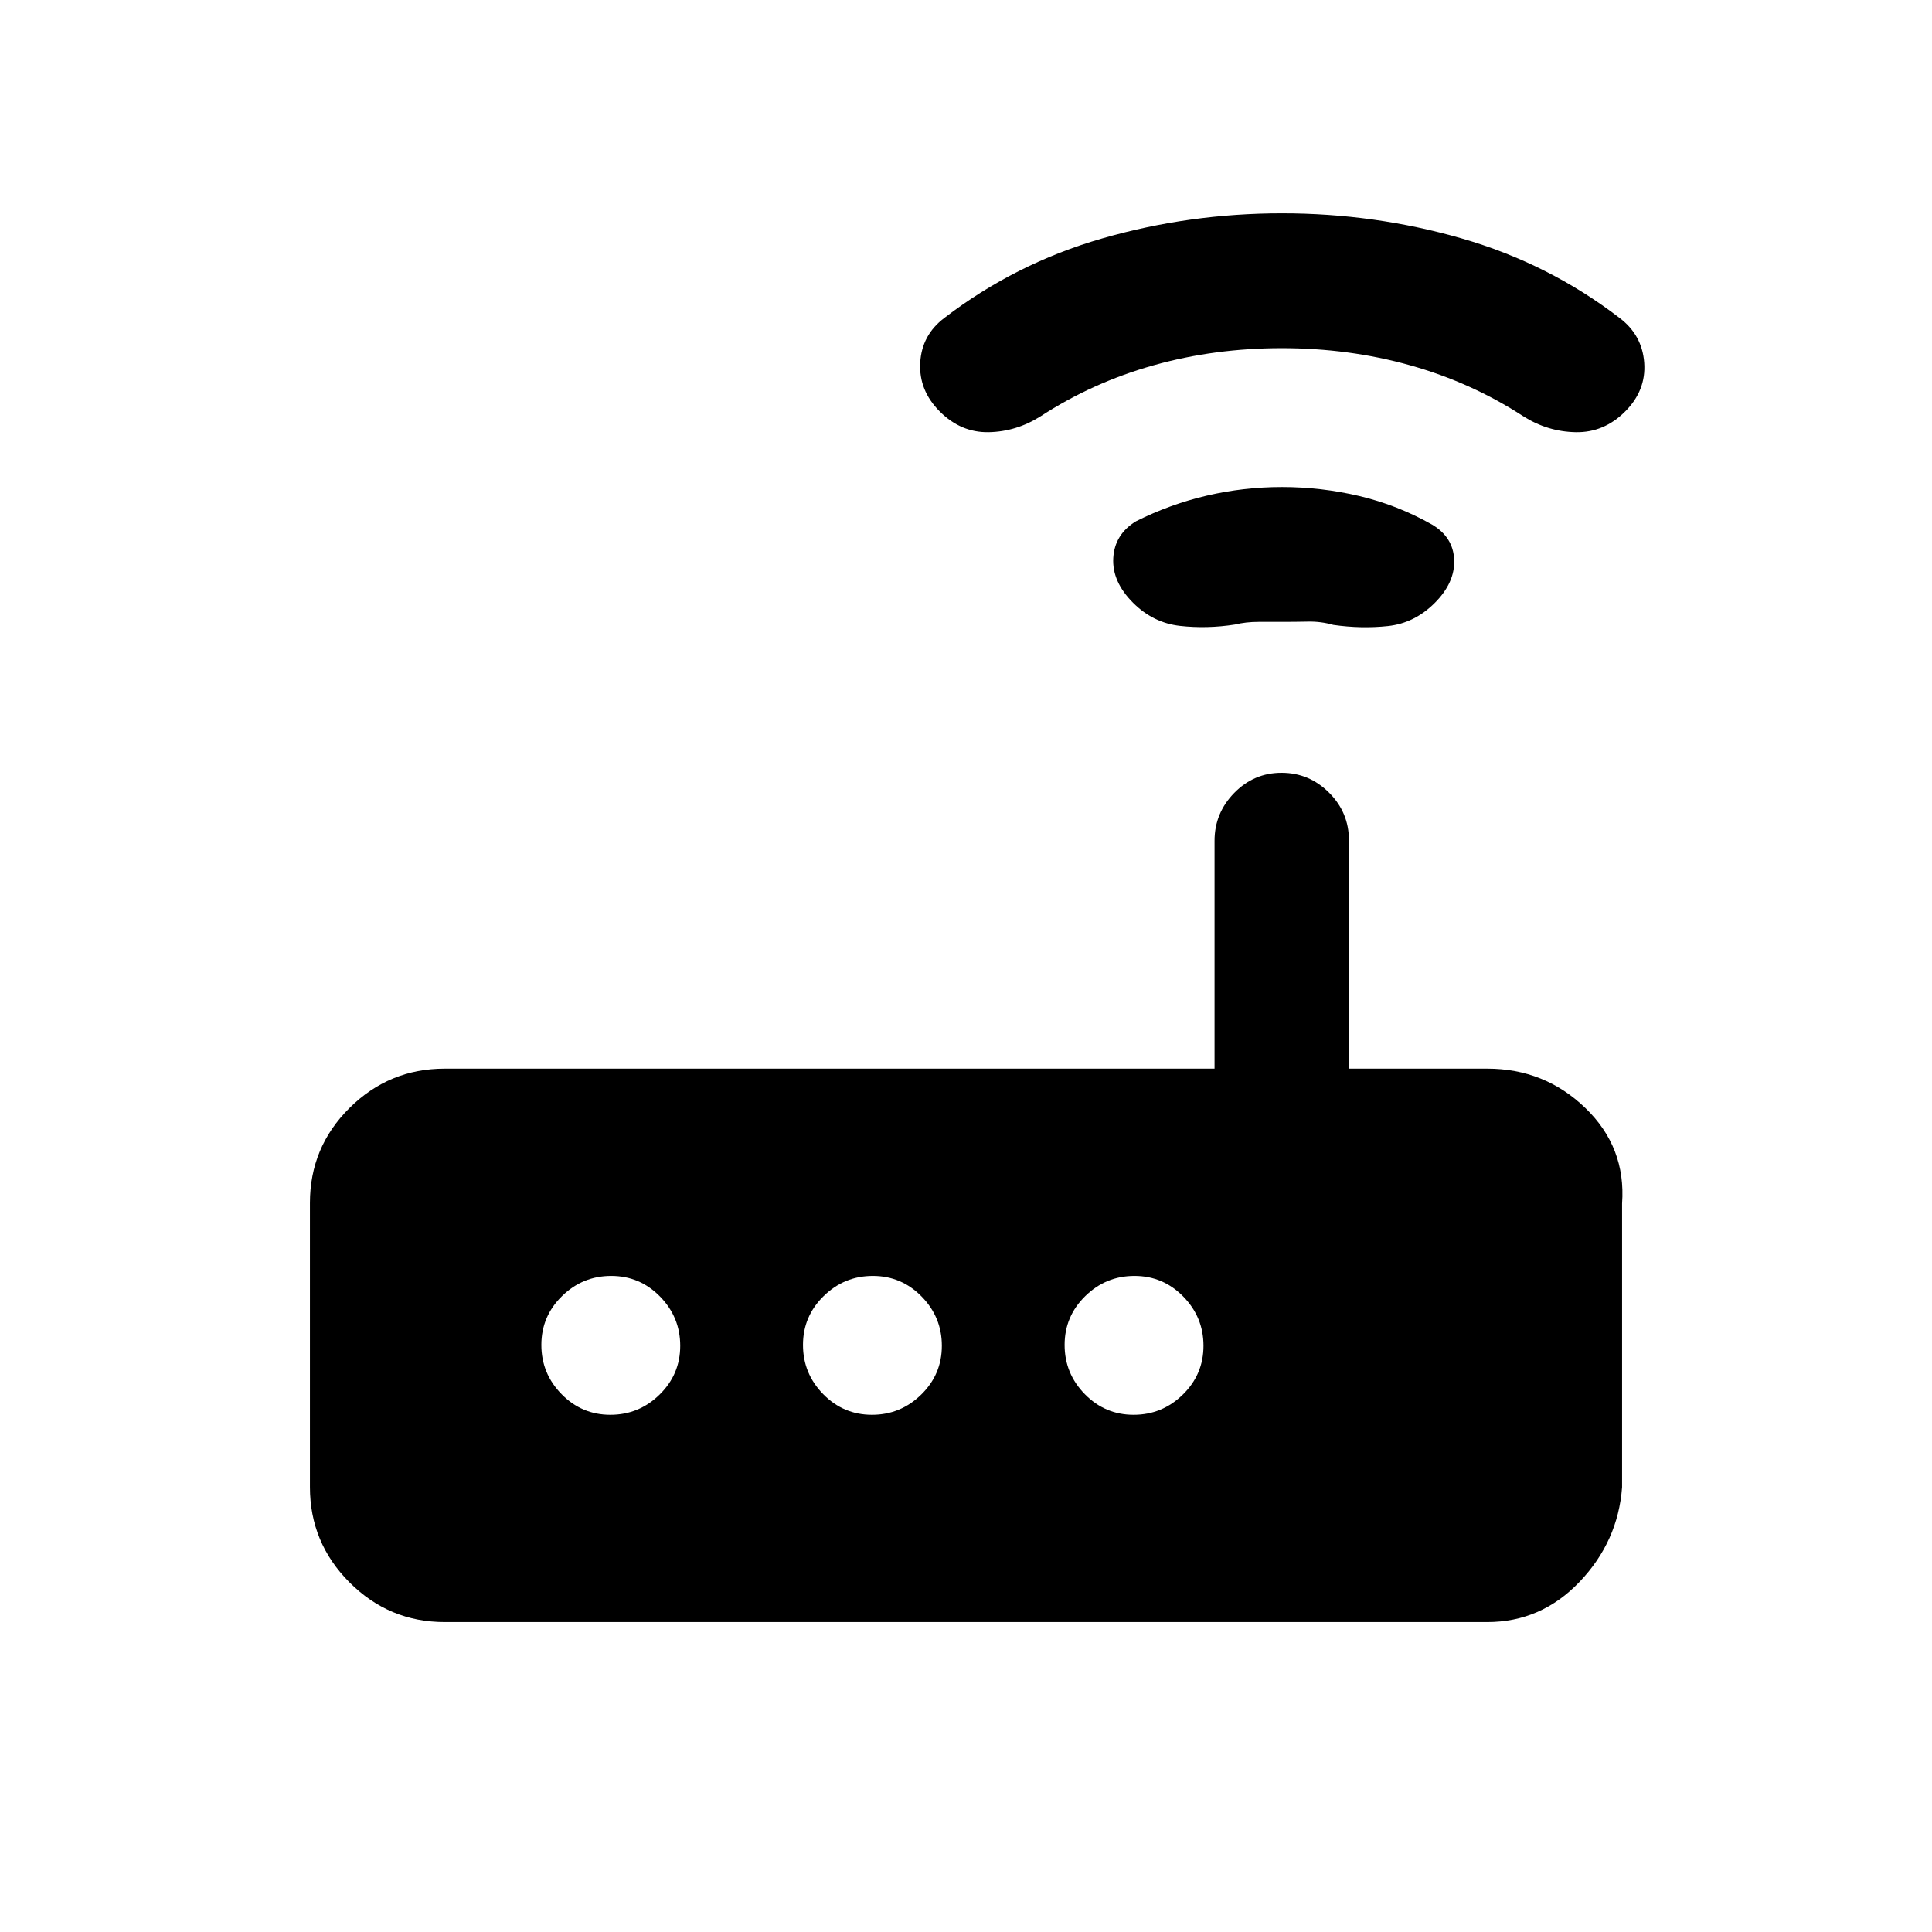 <svg xmlns="http://www.w3.org/2000/svg" height="20" viewBox="0 -960 960 960" width="20"><path d="M221-154q-27.64 0-47.32-19.71Q154-193.41 154-221.09v-141.17q0-27.68 19.68-47.21T221-429h382.5v-113.24q0-13.76 9.79-23.76 9.79-10 23.5-10t23.59 9.85q9.89 9.85 9.89 23.65V-429H739q28.46 0 48.73 19.53Q808-389.94 806-362v141q-2 26.94-21.09 46.97Q765.81-154 739-154H221Zm82.29-103q14.21 0 24.46-10.04T338-291.29q0-14.21-10.04-24.46T303.71-326q-14.21 0-24.46 10.04T269-291.71q0 14.21 10.04 24.46T303.29-257Zm130 0q14.21 0 24.46-10.04T468-291.29q0-14.21-10.04-24.46T433.71-326q-14.21 0-24.46 10.04T399-291.71q0 14.21 10.04 24.46T433.29-257Zm130 0q14.21 0 24.46-10.04T598-291.29q0-14.21-10.04-24.46T563.71-326q-14.21 0-24.46 10.04T529-291.71q0 14.21 10.04 24.46T563.29-257Zm73.92-394H625.5q-6.5 0-11.88 1.33-13.9 2.17-27.26.67Q573-650.5 563-660.5q-10.5-10.5-9.82-22.26.69-11.76 11.32-18.24 17-8.5 35.25-12.75t37.2-4.25q19.69 0 38.62 4.5 18.93 4.5 36.01 14.16 10.56 6.26 10.99 17.55.43 11.29-9.64 21.37-10.07 10.07-23.25 11.5-13.18 1.42-27.18-.58-6-1.75-12.55-1.63-6.55.13-12.74.13Zm-.3-136q-33.36 0-63.64 8.5-30.27 8.5-56.18 25.34-12.09 7.66-25.84 7.91t-24.27-10.27q-10.48-10.48-9.73-24.23t11.94-22.22q35.3-27.11 78.56-39.57Q591-854 637-854t89.25 12.46q43.26 12.46 78.56 39.57Q816-793.5 817-779.75q1 13.75-9.48 24.23Q797-745 783-745.25t-26.09-7.91Q731-770 700.63-778.5q-30.36-8.5-63.72-8.5Z"/></svg>